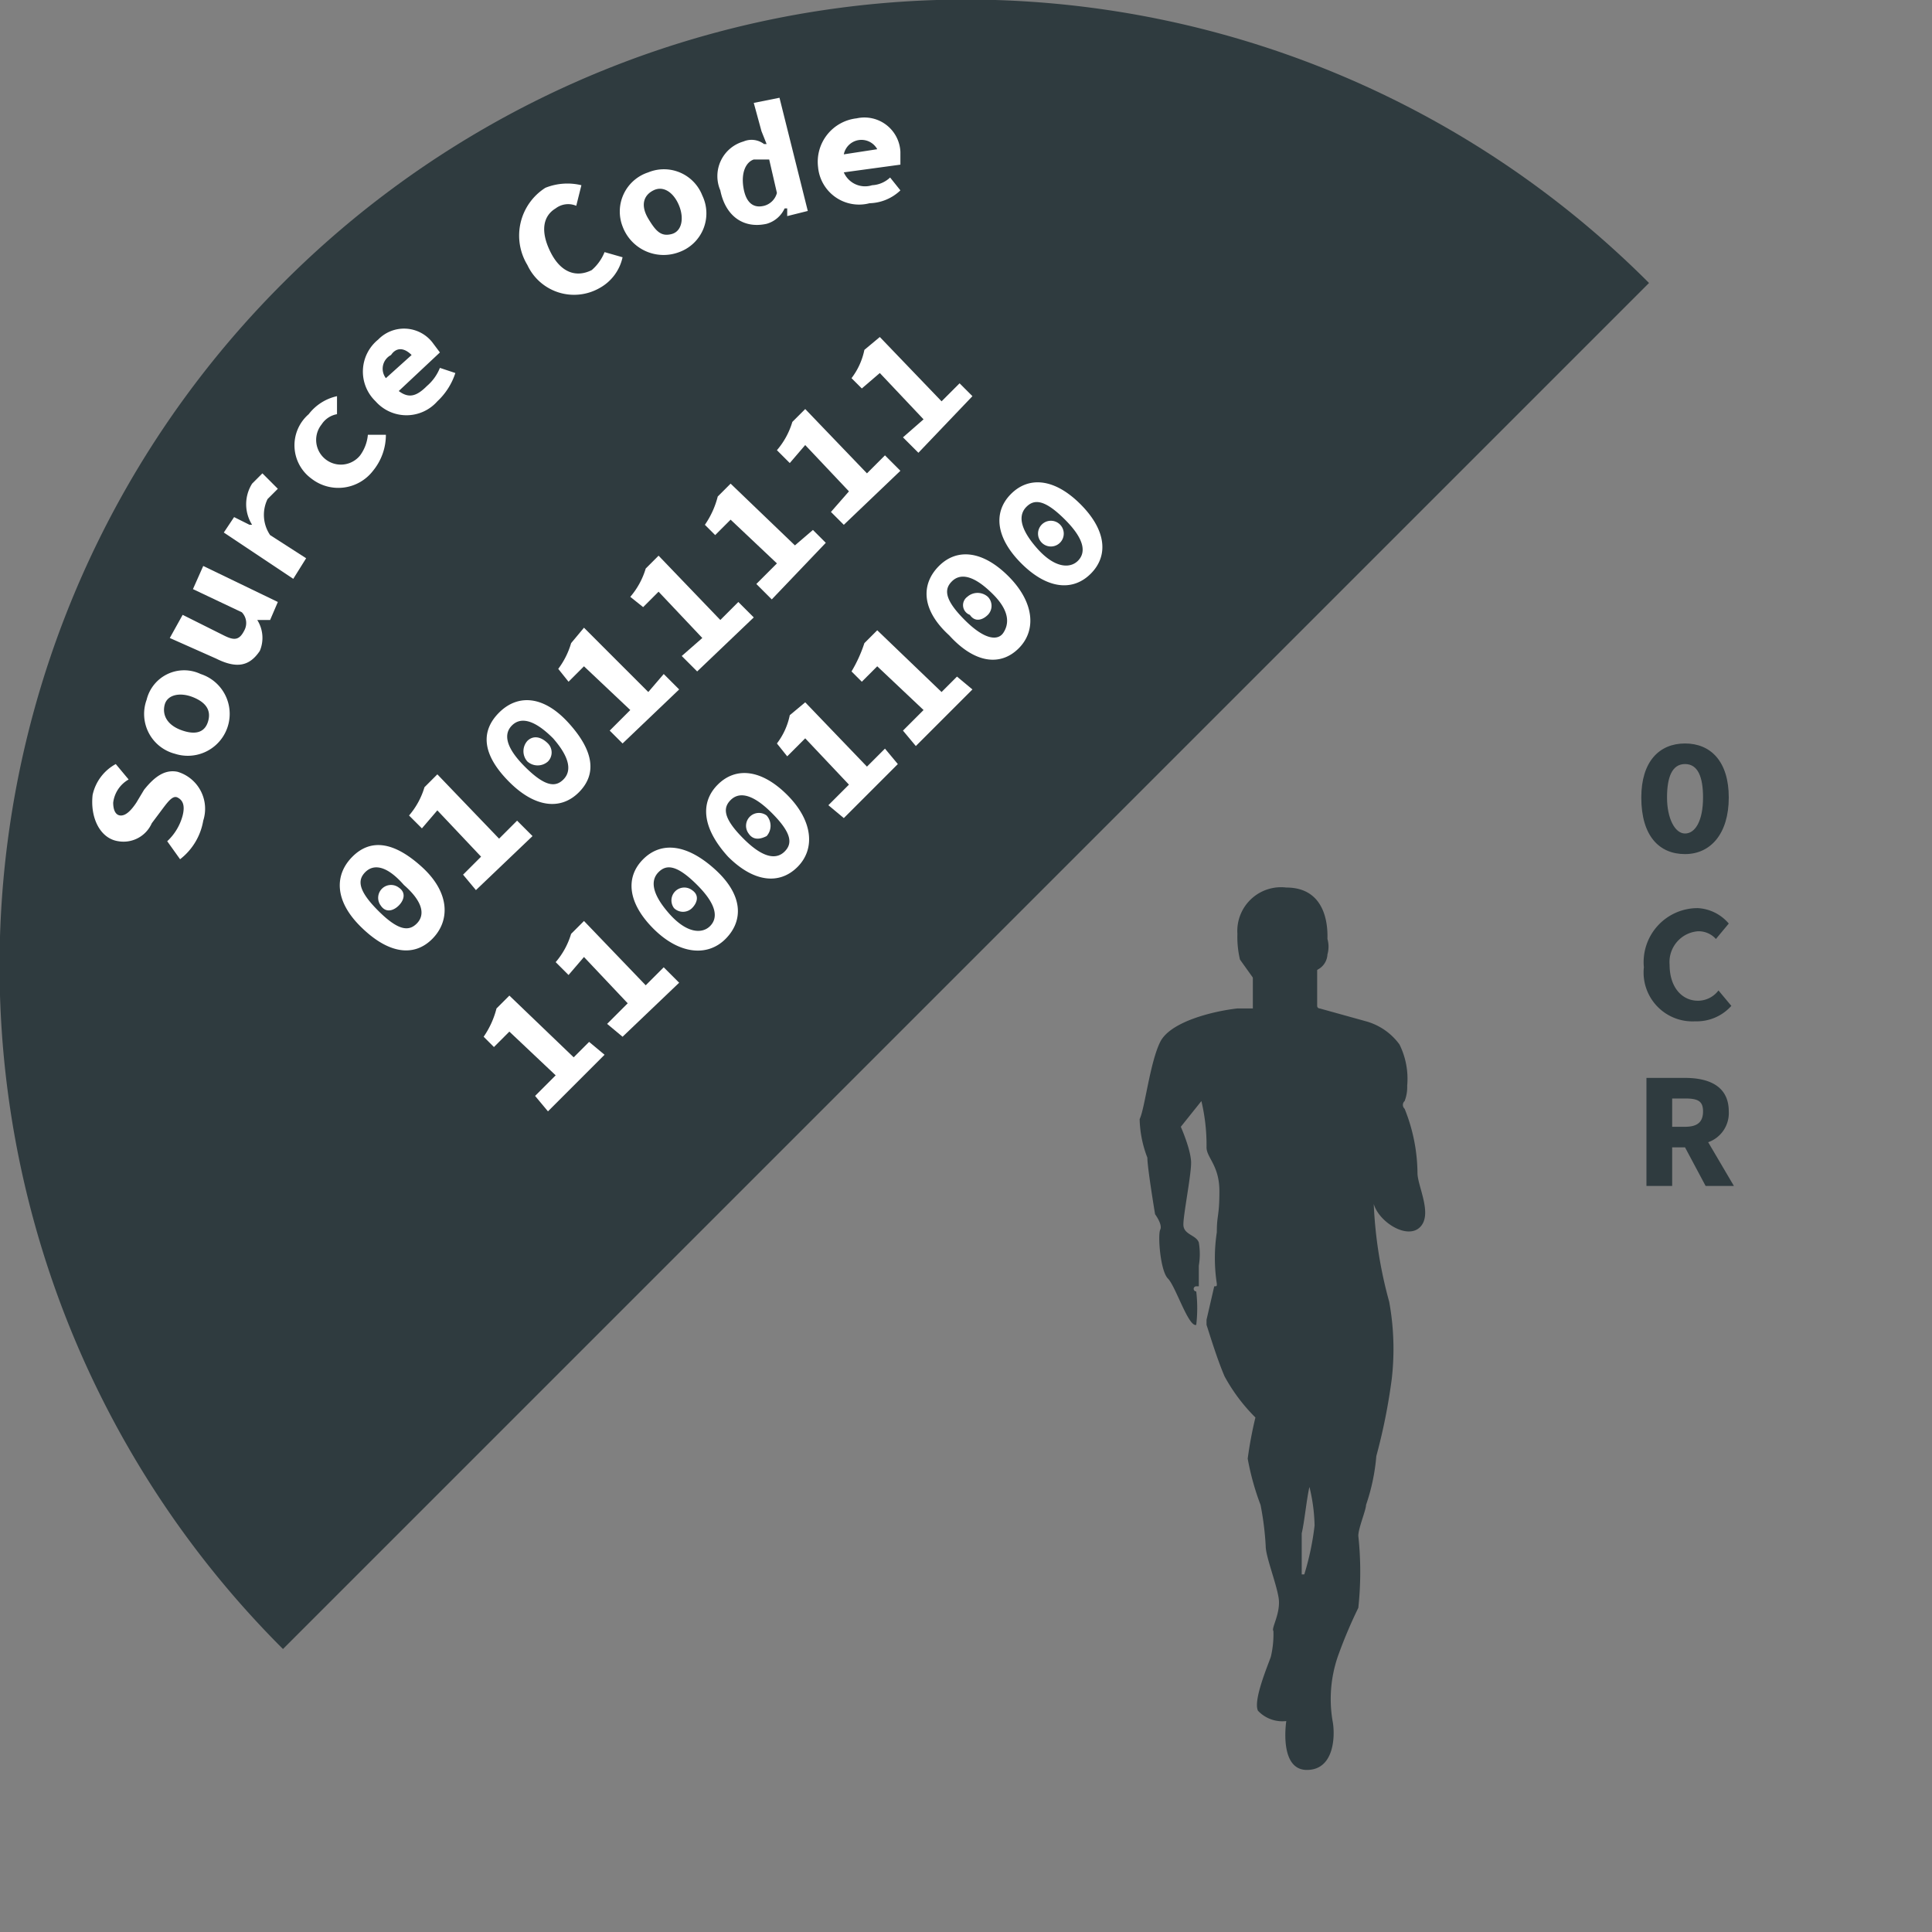 <svg xmlns="http://www.w3.org/2000/svg" viewBox="0 0 75.1 75.1"><rect x="0" y="0" width="75.1" height="75.1" fill="#808080" stroke="none"/><defs><style>.cls-1{fill:#2f3b3f;}.cls-2{fill:#fff;}</style></defs><g id="lg1"><path class="cls-1" d="M11,11a37.5,37.5,0,0,0,0,53.1L64.1,11A37.5,37.5,0,0,0,11,11Z"/><g id="läufer"><path class="cls-1" d="M55.1,45.6a6.8,6.8,0,0,0-.5-2.5.2.2,0,0,1,0-.3,1.5,1.5,0,0,0,.1-.6,3,3,0,0,0-.3-1.6,2.4,2.4,0,0,0-1.3-.9l-1.8-.5a.1.1,0,0,1-.1-.1V37.7a.7.7,0,0,0,.4-.6,1.1,1.1,0,0,0,0-.6h0c0-.2.1-2-1.6-2a1.7,1.7,0,0,0-1.9,1.8,3.8,3.8,0,0,0,.1,1l.5.7v1.2h-.6c-.9.1-2.6.5-3,1.3s-.6,2.6-.8,3a4.4,4.4,0,0,0,.3,1.5c0,.4.3,2.2.3,2.2s.3.4.2.6,0,1.6.3,1.9.8,1.9,1.1,1.8a5.6,5.6,0,0,0,0-1.3.1.1,0,0,1,0-.2h.1v-.8a2.7,2.7,0,0,0,0-.9c-.1-.3-.6-.3-.6-.7s.3-1.9.3-2.4-.4-1.4-.4-1.4l.8-1a7.4,7.4,0,0,1,.2,1.8c0,.4.5.7.5,1.7s-.1.9-.1,1.6a6.6,6.6,0,0,0,0,2c0,.1,0,.1-.1.1l-.3,1.3v.2c.1.3.4,1.3.7,2a6.9,6.9,0,0,0,1.2,1.6,15.7,15.7,0,0,0-.3,1.6,10.2,10.2,0,0,0,.5,1.8,11.5,11.5,0,0,1,.2,1.6c0,.4.4,1.4.5,2s-.3,1.2-.2,1.3a3.8,3.8,0,0,1-.1,1c-.1.3-.7,1.7-.5,2.1a1.3,1.3,0,0,0,1.1.4s-.3,1.9.8,1.9,1.1-1.4,1-1.9a5.1,5.1,0,0,1,.2-2.5,18.2,18.2,0,0,1,.8-1.9,13.1,13.1,0,0,0,0-2.8c0-.3.3-1,.3-1.2a7.8,7.8,0,0,0,.4-1.9,22.7,22.7,0,0,0,.6-3,10.2,10.2,0,0,0-.1-3,16.9,16.9,0,0,1-.6-3.8h0c.2.7,1.3,1.4,1.8.9S55.1,46.1,55.1,45.6Zm-4,13.7a10.6,10.6,0,0,1-.4,1.9h-.1V59.6c.1-.4.2-1.4.3-1.8h0A6.8,6.8,0,0,1,51.1,59.3Z"/><path class="cls-1" d="M54.5,45.9a3.4,3.4,0,0,0-.4-1c-.1-.2-.8-.9-.9-1.4s-.2-1.7-.4-2.1a6.4,6.4,0,0,0-1-1.4c-.2-.1-.1.1-.1.2s.3,1,.3,1.2-.3-.4-.3-.3a6.4,6.4,0,0,0,.2.9c0,.1.1.9.1,1a3.1,3.1,0,0,1,.5,1,18,18,0,0,1,.5,1.9,9.2,9.2,0,0,1,.3.9Z"/><path class="cls-1" d="M48.6,35.9c0-.1,0-.1.1-.1l1,.3c.3,0,1.1,0,1.4-.3s.2,1.8.1,1.9-.7,1.2-1.2,1.2a2.7,2.7,0,0,1-1.3-.9c0-.2-.2-1.3-.2-1.7S48.5,36,48.6,35.9Z"/></g><g id="text"><path class="cls-2" d="M7,33.4l-.5-.7a2.1,2.1,0,0,0,.6-1c.1-.4,0-.6-.2-.7s-.4.2-.7.6l-.3.4a1.2,1.2,0,0,1-1.3.7c-.7-.1-1.1-.9-1-1.8a1.8,1.8,0,0,1,.9-1.2l.5.6a1.2,1.2,0,0,0-.6.9c0,.3.1.5.3.5s.4-.2.6-.5l.3-.5c.4-.5.8-.8,1.3-.7a1.5,1.5,0,0,1,1,1.9A2.4,2.4,0,0,1,7,33.4Z"/><path class="cls-2" d="M6.8,29.3a1.6,1.6,0,0,1-1.1-2.1,1.5,1.5,0,0,1,2.1-1,1.6,1.6,0,1,1-1,3.1Zm.7-2.2c-.5-.2-1-.1-1.1.3s.1.8.7,1,.9,0,1-.4S8,27.3,7.5,27.1Z"/><path class="cls-2" d="M8.4,25.6l-1.8-.8.5-.9,1.6.8c.4.2.6.2.8-.2a.6.6,0,0,0-.1-.7l-1.9-.9.4-.9,2.9,1.4-.3.7H10a1.3,1.3,0,0,1,.1,1.2C9.7,25.9,9.2,26,8.4,25.6Z"/><path class="cls-2" d="M8.7,20.7l.4-.6.6.3h.1a1.5,1.5,0,0,1,0-1.6l.4-.4.6.6-.4.4a1.4,1.4,0,0,0,.1,1.4l1.4.9-.5.8Z"/><path class="cls-2" d="M12.1,18.6a1.6,1.6,0,0,1-.1-2.5,1.9,1.9,0,0,1,1.1-.7v.7a.9.9,0,0,0-.6.4A.9.9,0,1,0,14,17.7a1.6,1.6,0,0,0,.3-.8H15a2.2,2.2,0,0,1-.5,1.4A1.7,1.7,0,0,1,12.1,18.6Z"/><path class="cls-2" d="M14.6,15.6a1.6,1.6,0,0,1,.1-2.4,1.4,1.4,0,0,1,2.1.1l.3.4-1.6,1.5c.4.3.7.2,1.1-.2a1.8,1.8,0,0,0,.5-.7l.6.2a2.6,2.6,0,0,1-.7,1.1A1.6,1.6,0,0,1,14.6,15.6Zm.4-.9,1-.9c-.3-.3-.6-.3-.8,0A.6.6,0,0,0,15,14.7Z"/><path class="cls-2" d="M20.5,10.3a2.2,2.2,0,0,1,.7-3,2.3,2.3,0,0,1,1.4-.1l-.2.8a.8.8,0,0,0-.8.1c-.5.3-.6.9-.2,1.7s1,1,1.6.7a1.8,1.8,0,0,0,.5-.7l.7.2a1.8,1.8,0,0,1-.9,1.2A2,2,0,0,1,20.5,10.3Z"/><path class="cls-2" d="M24.2,8.8a1.6,1.6,0,0,1,1-2.1,1.6,1.6,0,0,1,2.1.9,1.6,1.6,0,0,1-.9,2.2A1.7,1.7,0,0,1,24.2,8.8ZM26.4,8c-.2-.5-.6-.8-1-.6s-.5.6-.2,1.1.5.7.9.6S26.6,8.5,26.4,8Z"/><path class="cls-2" d="M28,7.4a1.4,1.4,0,0,1,.9-1.9.8.8,0,0,1,.8.1h.1l-.2-.5L29.3,4l1-.2,1.1,4.4-.8.2V8.1h-.1a1.1,1.1,0,0,1-.7.6C28.9,8.9,28.2,8.4,28,7.4Zm2.2.1-.3-1.3h-.6c-.3.1-.5.5-.4,1.1s.4.8.8.7A.7.7,0,0,0,30.2,7.5Z"/><path class="cls-2" d="M31.8,6.5a1.7,1.7,0,0,1,1.5-1.9A1.4,1.4,0,0,1,35,5.9v.5l-2.2.3a.9.9,0,0,0,1.1.5,1.1,1.1,0,0,0,.7-.3l.4.5a1.8,1.8,0,0,1-1.2.5A1.6,1.6,0,0,1,31.8,6.5Zm1-.5,1.3-.2a.7.7,0,0,0-1.3.2Z"/><path class="cls-1" d="M63.8,31c0-1.4.7-2.1,1.7-2.1s1.7.7,1.7,2.1-.7,2.2-1.7,2.2S63.8,32.5,63.8,31Zm2.4,0c0-.8-.2-1.3-.7-1.3s-.7.5-.7,1.3.3,1.4.7,1.4S66.2,31.9,66.2,31Z"/><path class="cls-1" d="M63.9,37.6A2.1,2.1,0,0,1,66,35.3a1.7,1.7,0,0,1,1.2.6l-.5.6a.9.9,0,0,0-.7-.3,1.2,1.2,0,0,0-1.1,1.3c0,.9.5,1.4,1.1,1.4a1,1,0,0,0,.8-.4l.5.6a1.8,1.8,0,0,1-1.4.6A1.9,1.9,0,0,1,63.9,37.6Z"/><path class="cls-1" d="M64,41.9h1.5c.9,0,1.7.3,1.7,1.3a1.2,1.2,0,0,1-.8,1.2l1,1.7H66.3l-.8-1.5H65v1.5H64Zm1.5,1.9c.5,0,.7-.2.7-.6s-.2-.5-.7-.5H65v1.1Z"/><path class="cls-2" d="M14,36c-1-1-1-2-.3-2.7s1.6-.6,2.7.4,1.1,2.1.4,2.8S15.1,37.1,14,36Zm1.7-1.6c-.7-.8-1.2-.8-1.5-.5s-.3.7.5,1.5,1.2.8,1.5.5S16.5,35.1,15.7,34.4Zm-.9.8a.5.5,0,0,1,.7-.7c.3.2.2.5,0,.7S15,35.5,14.8,35.2Z"/><path class="cls-2" d="M18,34l.7-.7L17,31.5l-.6.7-.5-.5a3,3,0,0,0,.6-1.1l.5-.5,2.4,2.5.7-.7.6.6-2.2,2.1Z"/><path class="cls-2" d="M19.8,30.4c-1.1-1.1-1.1-2-.4-2.7s1.7-.7,2.7.4,1.1,2,.4,2.7S20.8,31.4,19.8,30.4Zm1.7-1.7c-.8-.8-1.3-.8-1.6-.5s-.3.8.5,1.6,1.2.8,1.5.5S22.2,29.5,21.5,28.7Zm-1,.9a.6.6,0,0,1,0-.8c.2-.2.5-.2.8.1a.5.5,0,0,1,0,.7A.6.6,0,0,1,20.5,29.6Z"/><path class="cls-2" d="M23.7,28.4l.8-.8-1.8-1.7-.6.6-.4-.5a3.1,3.1,0,0,0,.5-1l.5-.6,2.5,2.5.6-.7.6.6-2.2,2.1Z"/><path class="cls-2" d="M26.5,25.5l.8-.7L25.6,23l-.6.6-.5-.4a3,3,0,0,0,.6-1.1l.5-.5L28,24.1l.7-.7.6.6-2.2,2.1Z"/><path class="cls-2" d="M29.4,22.7l.8-.8-1.8-1.7-.6.6-.4-.4a3.4,3.4,0,0,0,.5-1.1l.5-.5,2.5,2.4.7-.6.5.5L30,23.3Z"/><path class="cls-2" d="M32.3,19.9l.7-.8-1.7-1.8-.6.7-.5-.5a3,3,0,0,0,.6-1.1l.5-.5,2.4,2.5.7-.7.6.6-2.2,2.1Z"/><path class="cls-2" d="M35.1,17l.8-.7-1.7-1.8-.7.6-.4-.4a2.7,2.7,0,0,0,.5-1.1l.6-.5,2.4,2.5.7-.7.5.5-2.1,2.2Z"/><path class="cls-2" d="M20.8,42.6l.8-.8-1.8-1.7-.6.6-.4-.4a3.4,3.4,0,0,0,.5-1.1l.5-.5,2.5,2.4.6-.6.6.5-2.2,2.2Z"/><path class="cls-2" d="M23.6,39.8l.8-.8-1.7-1.8-.6.7-.5-.5a3,3,0,0,0,.6-1.1l.5-.5,2.4,2.5.7-.7.6.6-2.2,2.1Z"/><path class="cls-2" d="M25.4,36.1c-1-1-1.1-2-.4-2.7s1.7-.6,2.8.4,1.1,2,.4,2.7S26.4,37.1,25.4,36.1Zm1.7-1.7c-.8-.8-1.2-.8-1.5-.5s-.3.8.4,1.6,1.3.8,1.6.5S27.9,35.2,27.1,34.4Zm-.9.9a.5.5,0,0,1,.7-.7c.3.2.2.5,0,.7A.5.5,0,0,1,26.2,35.3Z"/><path class="cls-2" d="M28.3,33.3c-1-1.1-1.1-2.1-.4-2.8s1.7-.6,2.7.4,1.1,2.1.4,2.8S29.3,34.3,28.3,33.3ZM30,31.6c-.8-.8-1.3-.8-1.6-.5s-.3.7.5,1.5,1.3.8,1.6.5S30.8,32.4,30,31.6Zm-.9.8a.5.5,0,0,1,.7-.7.6.6,0,0,1,0,.8C29.6,32.6,29.3,32.7,29.1,32.4Z"/><path class="cls-2" d="M32.2,31.3l.8-.8-1.7-1.8-.7.7-.4-.5a2.7,2.7,0,0,0,.5-1.1l.6-.5,2.4,2.5.7-.7.5.6-2.1,2.1Z"/><path class="cls-2" d="M35.1,28.4l.8-.8-1.8-1.7-.6.6-.4-.4a5.4,5.4,0,0,0,.5-1.1l.5-.5,2.5,2.4.6-.6.6.5L35.6,29Z"/><path class="cls-2" d="M36.9,24.7c-1.1-1-1.1-2-.4-2.7s1.7-.6,2.7.4,1.1,2.1.4,2.8S37.9,25.8,36.9,24.7Zm1.7-1.6c-.8-.8-1.3-.8-1.6-.5s-.3.7.5,1.5,1.3.8,1.5.5S39.3,23.8,38.6,23.1Zm-.9.8a.4.4,0,0,1-.1-.7.6.6,0,0,1,.8,0,.5.5,0,0,1,0,.7C38.2,24.1,37.9,24.2,37.7,23.9Z"/><path class="cls-2" d="M39.7,21.9c-1-1-1.1-2-.4-2.7s1.7-.6,2.7.4,1.1,2,.4,2.7S40.7,22.9,39.7,21.9Zm1.7-1.7c-.8-.8-1.2-.8-1.5-.5s-.3.8.4,1.6,1.3.8,1.6.5S42.2,21,41.4,20.2Zm-.9.9a.5.5,0,1,1,.7,0A.5.5,0,0,1,40.5,21.1Z"/></g></g></svg>